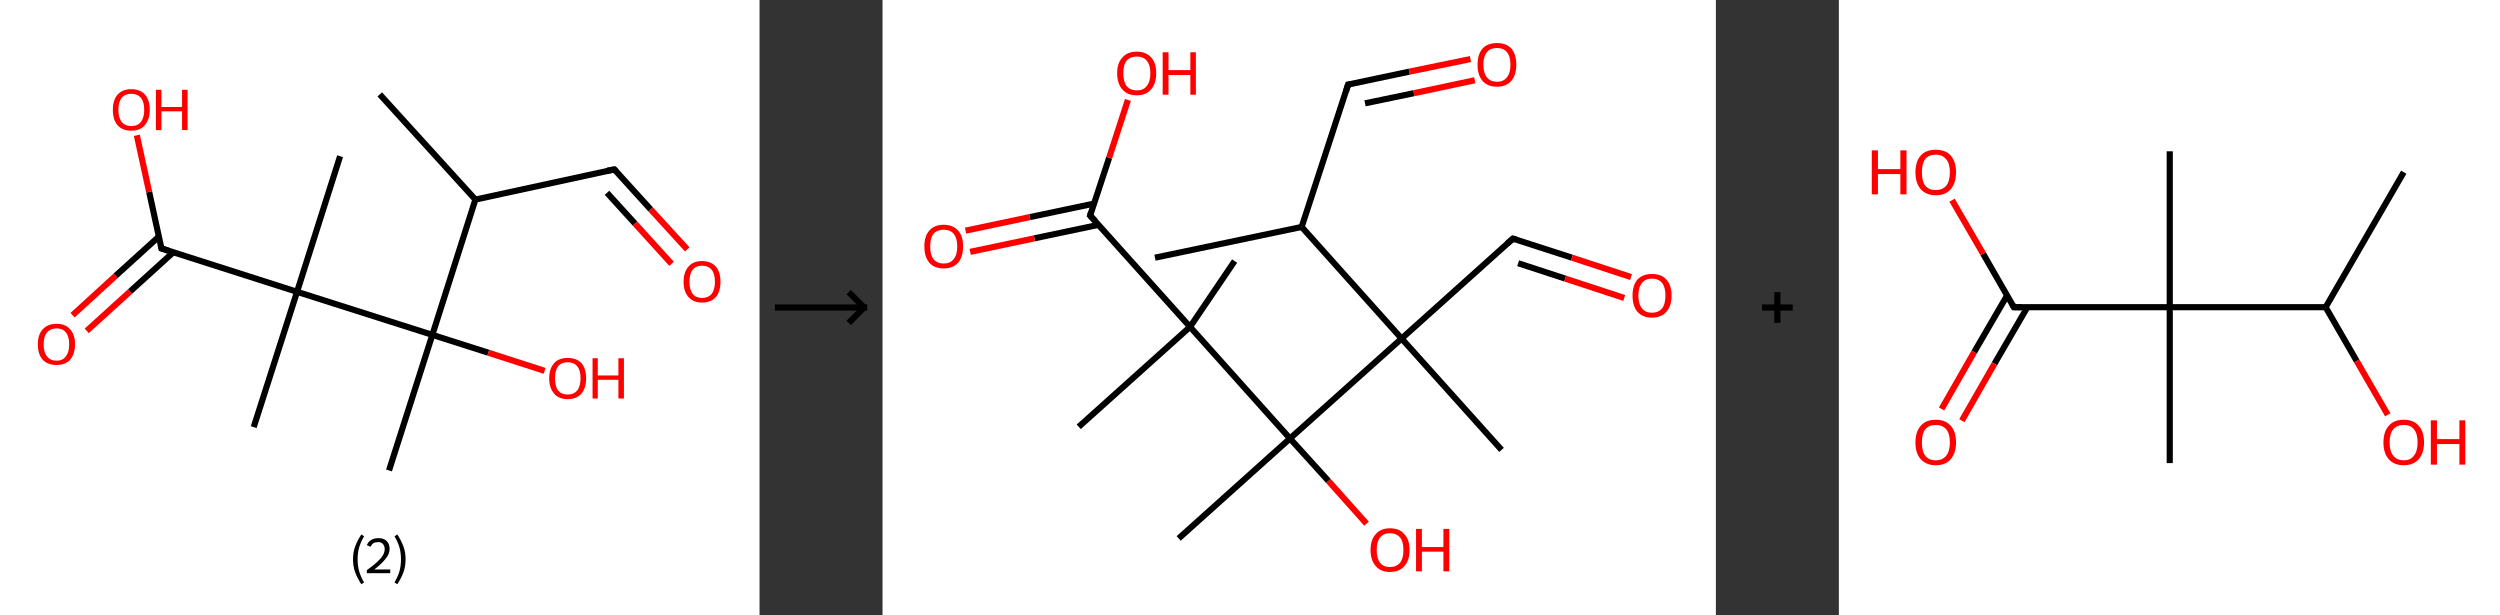 <?xml version='1.0' encoding='ASCII' standalone='yes'?>
<svg xmlns="http://www.w3.org/2000/svg" xmlns:xlink="http://www.w3.org/1999/xlink" version="1.1" width="813.0px" viewBox="0 0 813.0 200.0" height="200.0px">
  <rect x="0" y="0" width="813.0" height="200.0" fill="#333333" stroke="none"/>
  <g>
    <g transform="translate(0, 0) scale(1 1) "><!-- END OF HEADER -->
<rect style="opacity:1.0;fill:#FFFFFF;stroke:none" width="247.0" height="200.0" x="0.0" y="0.0"> </rect>
<path class="bond-0 atom-0 atom-1" d="M 123.5,30.7 L 154.6,64.9" style="fill:none;fill-rule:evenodd;stroke:#000000;stroke-width:2.0px;stroke-linecap:butt;stroke-linejoin:miter;stroke-opacity:1"/>
<path class="bond-1 atom-1 atom-2" d="M 154.6,64.9 L 199.8,55.1" style="fill:none;fill-rule:evenodd;stroke:#000000;stroke-width:2.0px;stroke-linecap:butt;stroke-linejoin:miter;stroke-opacity:1"/>
<path class="bond-2 atom-2 atom-3" d="M 199.8,55.1 L 211.6,68.1" style="fill:none;fill-rule:evenodd;stroke:#000000;stroke-width:2.0px;stroke-linecap:butt;stroke-linejoin:miter;stroke-opacity:1"/>
<path class="bond-2 atom-2 atom-3" d="M 211.6,68.1 L 223.5,81.1" style="fill:none;fill-rule:evenodd;stroke:#FF0000;stroke-width:2.0px;stroke-linecap:butt;stroke-linejoin:miter;stroke-opacity:1"/>
<path class="bond-2 atom-2 atom-3" d="M 197.4,62.7 L 206.5,72.7" style="fill:none;fill-rule:evenodd;stroke:#000000;stroke-width:2.0px;stroke-linecap:butt;stroke-linejoin:miter;stroke-opacity:1"/>
<path class="bond-2 atom-2 atom-3" d="M 206.5,72.7 L 218.4,85.8" style="fill:none;fill-rule:evenodd;stroke:#FF0000;stroke-width:2.0px;stroke-linecap:butt;stroke-linejoin:miter;stroke-opacity:1"/>
<path class="bond-3 atom-1 atom-4" d="M 154.6,64.9 L 140.6,108.9" style="fill:none;fill-rule:evenodd;stroke:#000000;stroke-width:2.0px;stroke-linecap:butt;stroke-linejoin:miter;stroke-opacity:1"/>
<path class="bond-4 atom-4 atom-5" d="M 140.6,108.9 L 126.5,153.0" style="fill:none;fill-rule:evenodd;stroke:#000000;stroke-width:2.0px;stroke-linecap:butt;stroke-linejoin:miter;stroke-opacity:1"/>
<path class="bond-5 atom-4 atom-6" d="M 140.6,108.9 L 158.8,114.7" style="fill:none;fill-rule:evenodd;stroke:#000000;stroke-width:2.0px;stroke-linecap:butt;stroke-linejoin:miter;stroke-opacity:1"/>
<path class="bond-5 atom-4 atom-6" d="M 158.8,114.7 L 177.1,120.6" style="fill:none;fill-rule:evenodd;stroke:#FF0000;stroke-width:2.0px;stroke-linecap:butt;stroke-linejoin:miter;stroke-opacity:1"/>
<path class="bond-6 atom-4 atom-7" d="M 140.6,108.9 L 96.6,94.9" style="fill:none;fill-rule:evenodd;stroke:#000000;stroke-width:2.0px;stroke-linecap:butt;stroke-linejoin:miter;stroke-opacity:1"/>
<path class="bond-7 atom-7 atom-8" d="M 96.6,94.9 L 110.6,50.8" style="fill:none;fill-rule:evenodd;stroke:#000000;stroke-width:2.0px;stroke-linecap:butt;stroke-linejoin:miter;stroke-opacity:1"/>
<path class="bond-8 atom-7 atom-9" d="M 96.6,94.9 L 82.5,138.9" style="fill:none;fill-rule:evenodd;stroke:#000000;stroke-width:2.0px;stroke-linecap:butt;stroke-linejoin:miter;stroke-opacity:1"/>
<path class="bond-9 atom-7 atom-10" d="M 96.6,94.9 L 52.5,80.8" style="fill:none;fill-rule:evenodd;stroke:#000000;stroke-width:2.0px;stroke-linecap:butt;stroke-linejoin:miter;stroke-opacity:1"/>
<path class="bond-10 atom-10 atom-11" d="M 51.7,76.9 L 37.6,89.7" style="fill:none;fill-rule:evenodd;stroke:#000000;stroke-width:2.0px;stroke-linecap:butt;stroke-linejoin:miter;stroke-opacity:1"/>
<path class="bond-10 atom-10 atom-11" d="M 37.6,89.7 L 23.6,102.5" style="fill:none;fill-rule:evenodd;stroke:#FF0000;stroke-width:2.0px;stroke-linecap:butt;stroke-linejoin:miter;stroke-opacity:1"/>
<path class="bond-10 atom-10 atom-11" d="M 56.4,82.0 L 42.3,94.8" style="fill:none;fill-rule:evenodd;stroke:#000000;stroke-width:2.0px;stroke-linecap:butt;stroke-linejoin:miter;stroke-opacity:1"/>
<path class="bond-10 atom-10 atom-11" d="M 42.3,94.8 L 28.2,107.6" style="fill:none;fill-rule:evenodd;stroke:#FF0000;stroke-width:2.0px;stroke-linecap:butt;stroke-linejoin:miter;stroke-opacity:1"/>
<path class="bond-11 atom-10 atom-12" d="M 52.5,80.8 L 48.5,62.4" style="fill:none;fill-rule:evenodd;stroke:#000000;stroke-width:2.0px;stroke-linecap:butt;stroke-linejoin:miter;stroke-opacity:1"/>
<path class="bond-11 atom-10 atom-12" d="M 48.5,62.4 L 44.5,44.0" style="fill:none;fill-rule:evenodd;stroke:#FF0000;stroke-width:2.0px;stroke-linecap:butt;stroke-linejoin:miter;stroke-opacity:1"/>
<path d="M 197.5,55.5 L 199.8,55.1 L 200.4,55.7" style="fill:none;stroke:#000000;stroke-width:2.0px;stroke-linecap:butt;stroke-linejoin:miter;stroke-opacity:1;"/>
<path d="M 54.7,81.5 L 52.5,80.8 L 52.3,79.9" style="fill:none;stroke:#000000;stroke-width:2.0px;stroke-linecap:butt;stroke-linejoin:miter;stroke-opacity:1;"/>
<path class="atom-3" d="M 222.3 91.6 Q 222.3 88.5, 223.9 86.7 Q 225.4 84.9, 228.3 84.9 Q 231.2 84.9, 232.8 86.7 Q 234.3 88.5, 234.3 91.6 Q 234.3 94.8, 232.8 96.6 Q 231.2 98.4, 228.3 98.4 Q 225.5 98.4, 223.9 96.6 Q 222.3 94.8, 222.3 91.6 M 228.3 96.9 Q 230.3 96.9, 231.4 95.6 Q 232.5 94.2, 232.5 91.6 Q 232.5 89.0, 231.4 87.7 Q 230.3 86.4, 228.3 86.4 Q 226.3 86.4, 225.3 87.7 Q 224.2 89.0, 224.2 91.6 Q 224.2 94.2, 225.3 95.6 Q 226.3 96.9, 228.3 96.9 " fill="#FF0000"/>
<path class="atom-6" d="M 178.6 123.0 Q 178.6 119.9, 180.2 118.1 Q 181.7 116.4, 184.6 116.4 Q 187.5 116.4, 189.1 118.1 Q 190.6 119.9, 190.6 123.0 Q 190.6 126.2, 189.1 128.0 Q 187.5 129.8, 184.6 129.8 Q 181.7 129.8, 180.2 128.0 Q 178.6 126.2, 178.6 123.0 M 184.6 128.3 Q 186.6 128.3, 187.7 127.0 Q 188.8 125.6, 188.8 123.0 Q 188.8 120.4, 187.7 119.1 Q 186.6 117.8, 184.6 117.8 Q 182.6 117.8, 181.5 119.1 Q 180.5 120.4, 180.5 123.0 Q 180.5 125.7, 181.5 127.0 Q 182.6 128.3, 184.6 128.3 " fill="#FF0000"/>
<path class="atom-6" d="M 192.7 116.5 L 194.4 116.5 L 194.4 122.1 L 201.1 122.1 L 201.1 116.5 L 202.9 116.5 L 202.9 129.6 L 201.1 129.6 L 201.1 123.5 L 194.4 123.5 L 194.4 129.6 L 192.7 129.6 L 192.7 116.5 " fill="#FF0000"/>
<path class="atom-11" d="M 12.3 112.0 Q 12.3 108.8, 13.9 107.1 Q 15.5 105.3, 18.4 105.3 Q 21.3 105.3, 22.8 107.1 Q 24.4 108.8, 24.4 112.0 Q 24.4 115.1, 22.8 117.0 Q 21.2 118.7, 18.4 118.7 Q 15.5 118.7, 13.9 117.0 Q 12.3 115.2, 12.3 112.0 M 18.4 117.3 Q 20.4 117.3, 21.4 115.9 Q 22.5 114.6, 22.5 112.0 Q 22.5 109.4, 21.4 108.1 Q 20.4 106.8, 18.4 106.8 Q 16.4 106.8, 15.3 108.1 Q 14.2 109.4, 14.2 112.0 Q 14.2 114.6, 15.3 115.9 Q 16.4 117.3, 18.4 117.3 " fill="#FF0000"/>
<path class="atom-12" d="M 36.7 35.7 Q 36.7 32.6, 38.2 30.8 Q 39.8 29.0, 42.7 29.0 Q 45.6 29.0, 47.2 30.8 Q 48.7 32.6, 48.7 35.7 Q 48.7 38.9, 47.1 40.7 Q 45.6 42.5, 42.7 42.5 Q 39.8 42.5, 38.2 40.7 Q 36.7 38.9, 36.7 35.7 M 42.7 41.0 Q 44.7 41.0, 45.8 39.7 Q 46.9 38.3, 46.9 35.7 Q 46.9 33.1, 45.8 31.8 Q 44.7 30.5, 42.7 30.5 Q 40.7 30.5, 39.6 31.8 Q 38.5 33.1, 38.5 35.7 Q 38.5 38.3, 39.6 39.7 Q 40.7 41.0, 42.7 41.0 " fill="#FF0000"/>
<path class="atom-12" d="M 50.7 29.2 L 52.5 29.2 L 52.5 34.8 L 59.2 34.8 L 59.2 29.2 L 61.0 29.2 L 61.0 42.3 L 59.2 42.3 L 59.2 36.2 L 52.5 36.2 L 52.5 42.3 L 50.7 42.3 L 50.7 29.2 " fill="#FF0000"/>
<path class="legend" d="M 114.8 181.9 Q 114.8 179.6, 115.5 177.7 Q 116.2 175.8, 117.5 173.8 L 118.4 174.4 Q 117.3 176.3, 116.8 178.0 Q 116.3 179.7, 116.3 181.9 Q 116.3 184.0, 116.8 185.8 Q 117.3 187.5, 118.4 189.4 L 117.5 190.0 Q 116.2 188.0, 115.5 186.1 Q 114.8 184.2, 114.8 181.9 " fill="#000000"/>
<path class="legend" d="M 119.3 177.3 Q 119.7 176.2, 120.7 175.6 Q 121.7 175.0, 123.1 175.0 Q 124.8 175.0, 125.7 175.9 Q 126.7 176.8, 126.7 178.5 Q 126.7 180.2, 125.4 181.7 Q 124.2 183.3, 121.7 185.2 L 126.9 185.2 L 126.9 186.4 L 119.3 186.4 L 119.3 185.4 Q 121.4 183.9, 122.6 182.8 Q 123.9 181.6, 124.5 180.6 Q 125.1 179.6, 125.1 178.6 Q 125.1 177.5, 124.5 176.9 Q 124.0 176.3, 123.1 176.3 Q 122.1 176.3, 121.5 176.6 Q 120.9 177.0, 120.5 177.8 L 119.3 177.3 " fill="#000000"/>
<path class="legend" d="M 131.9 181.9 Q 131.9 184.2, 131.2 186.1 Q 130.5 188.0, 129.2 190.0 L 128.3 189.4 Q 129.4 187.5, 129.9 185.8 Q 130.4 184.0, 130.4 181.9 Q 130.4 179.7, 129.9 178.0 Q 129.4 176.3, 128.3 174.4 L 129.2 173.8 Q 130.5 175.8, 131.2 177.7 Q 131.9 179.6, 131.9 181.9 " fill="#000000"/>
</g>
    <g transform="translate(247.0, 0) scale(1 1) "><line x1="5" y1="100" x2="35" y2="100" style="stroke:rgb(0,0,0);stroke-width:2"/>
  <line x1="34" y1="100" x2="29" y2="95" style="stroke:rgb(0,0,0);stroke-width:2"/>
  <line x1="34" y1="100" x2="29" y2="105" style="stroke:rgb(0,0,0);stroke-width:2"/>
</g>
    <g transform="translate(287.0, 0) scale(1 1) "><!-- END OF HEADER -->
<rect style="opacity:1.0;fill:#FFFFFF;stroke:none" width="271.0" height="200.0" x="0.0" y="0.0"> </rect>
<path class="bond-0 atom-0 atom-1" d="M 88.6,83.8 L 136.3,73.8" style="fill:none;fill-rule:evenodd;stroke:#000000;stroke-width:2.0px;stroke-linecap:butt;stroke-linejoin:miter;stroke-opacity:1"/>
<path class="bond-1 atom-1 atom-2" d="M 136.3,73.8 L 151.4,27.5" style="fill:none;fill-rule:evenodd;stroke:#000000;stroke-width:2.0px;stroke-linecap:butt;stroke-linejoin:miter;stroke-opacity:1"/>
<path class="bond-2 atom-2 atom-3" d="M 151.4,27.5 L 171.3,23.3" style="fill:none;fill-rule:evenodd;stroke:#000000;stroke-width:2.0px;stroke-linecap:butt;stroke-linejoin:miter;stroke-opacity:1"/>
<path class="bond-2 atom-2 atom-3" d="M 171.3,23.3 L 191.2,19.2" style="fill:none;fill-rule:evenodd;stroke:#FF0000;stroke-width:2.0px;stroke-linecap:butt;stroke-linejoin:miter;stroke-opacity:1"/>
<path class="bond-2 atom-2 atom-3" d="M 156.9,33.6 L 172.8,30.3" style="fill:none;fill-rule:evenodd;stroke:#000000;stroke-width:2.0px;stroke-linecap:butt;stroke-linejoin:miter;stroke-opacity:1"/>
<path class="bond-2 atom-2 atom-3" d="M 172.8,30.3 L 192.6,26.1" style="fill:none;fill-rule:evenodd;stroke:#FF0000;stroke-width:2.0px;stroke-linecap:butt;stroke-linejoin:miter;stroke-opacity:1"/>
<path class="bond-3 atom-1 atom-4" d="M 136.3,73.8 L 168.8,110.1" style="fill:none;fill-rule:evenodd;stroke:#000000;stroke-width:2.0px;stroke-linecap:butt;stroke-linejoin:miter;stroke-opacity:1"/>
<path class="bond-4 atom-4 atom-5" d="M 168.8,110.1 L 201.3,146.3" style="fill:none;fill-rule:evenodd;stroke:#000000;stroke-width:2.0px;stroke-linecap:butt;stroke-linejoin:miter;stroke-opacity:1"/>
<path class="bond-5 atom-4 atom-6" d="M 168.8,110.1 L 205.0,77.6" style="fill:none;fill-rule:evenodd;stroke:#000000;stroke-width:2.0px;stroke-linecap:butt;stroke-linejoin:miter;stroke-opacity:1"/>
<path class="bond-6 atom-6 atom-7" d="M 205.0,77.6 L 224.2,83.8" style="fill:none;fill-rule:evenodd;stroke:#000000;stroke-width:2.0px;stroke-linecap:butt;stroke-linejoin:miter;stroke-opacity:1"/>
<path class="bond-6 atom-6 atom-7" d="M 224.2,83.8 L 243.4,90.1" style="fill:none;fill-rule:evenodd;stroke:#FF0000;stroke-width:2.0px;stroke-linecap:butt;stroke-linejoin:miter;stroke-opacity:1"/>
<path class="bond-6 atom-6 atom-7" d="M 206.7,85.6 L 222.0,90.6" style="fill:none;fill-rule:evenodd;stroke:#000000;stroke-width:2.0px;stroke-linecap:butt;stroke-linejoin:miter;stroke-opacity:1"/>
<path class="bond-6 atom-6 atom-7" d="M 222.0,90.6 L 241.2,96.9" style="fill:none;fill-rule:evenodd;stroke:#FF0000;stroke-width:2.0px;stroke-linecap:butt;stroke-linejoin:miter;stroke-opacity:1"/>
<path class="bond-7 atom-4 atom-8" d="M 168.8,110.1 L 132.5,142.6" style="fill:none;fill-rule:evenodd;stroke:#000000;stroke-width:2.0px;stroke-linecap:butt;stroke-linejoin:miter;stroke-opacity:1"/>
<path class="bond-8 atom-8 atom-9" d="M 132.5,142.6 L 96.3,175.1" style="fill:none;fill-rule:evenodd;stroke:#000000;stroke-width:2.0px;stroke-linecap:butt;stroke-linejoin:miter;stroke-opacity:1"/>
<path class="bond-9 atom-8 atom-10" d="M 132.5,142.6 L 145.0,156.4" style="fill:none;fill-rule:evenodd;stroke:#000000;stroke-width:2.0px;stroke-linecap:butt;stroke-linejoin:miter;stroke-opacity:1"/>
<path class="bond-9 atom-8 atom-10" d="M 145.0,156.4 L 157.4,170.3" style="fill:none;fill-rule:evenodd;stroke:#FF0000;stroke-width:2.0px;stroke-linecap:butt;stroke-linejoin:miter;stroke-opacity:1"/>
<path class="bond-10 atom-8 atom-11" d="M 132.5,142.6 L 100.0,106.3" style="fill:none;fill-rule:evenodd;stroke:#000000;stroke-width:2.0px;stroke-linecap:butt;stroke-linejoin:miter;stroke-opacity:1"/>
<path class="bond-11 atom-11 atom-12" d="M 100.0,106.3 L 63.8,138.8" style="fill:none;fill-rule:evenodd;stroke:#000000;stroke-width:2.0px;stroke-linecap:butt;stroke-linejoin:miter;stroke-opacity:1"/>
<path class="bond-12 atom-11 atom-13" d="M 100.0,106.3 L 114.5,84.9" style="fill:none;fill-rule:evenodd;stroke:#000000;stroke-width:2.0px;stroke-linecap:butt;stroke-linejoin:miter;stroke-opacity:1"/>
<path class="bond-13 atom-11 atom-14" d="M 100.0,106.3 L 67.5,70.1" style="fill:none;fill-rule:evenodd;stroke:#000000;stroke-width:2.0px;stroke-linecap:butt;stroke-linejoin:miter;stroke-opacity:1"/>
<path class="bond-14 atom-14 atom-15" d="M 68.8,66.2 L 47.9,70.6" style="fill:none;fill-rule:evenodd;stroke:#000000;stroke-width:2.0px;stroke-linecap:butt;stroke-linejoin:miter;stroke-opacity:1"/>
<path class="bond-14 atom-14 atom-15" d="M 47.9,70.6 L 27.0,75.0" style="fill:none;fill-rule:evenodd;stroke:#FF0000;stroke-width:2.0px;stroke-linecap:butt;stroke-linejoin:miter;stroke-opacity:1"/>
<path class="bond-14 atom-14 atom-15" d="M 70.3,73.1 L 49.4,77.5" style="fill:none;fill-rule:evenodd;stroke:#000000;stroke-width:2.0px;stroke-linecap:butt;stroke-linejoin:miter;stroke-opacity:1"/>
<path class="bond-14 atom-14 atom-15" d="M 49.4,77.5 L 28.5,81.9" style="fill:none;fill-rule:evenodd;stroke:#FF0000;stroke-width:2.0px;stroke-linecap:butt;stroke-linejoin:miter;stroke-opacity:1"/>
<path class="bond-15 atom-14 atom-16" d="M 67.5,70.1 L 73.7,51.3" style="fill:none;fill-rule:evenodd;stroke:#000000;stroke-width:2.0px;stroke-linecap:butt;stroke-linejoin:miter;stroke-opacity:1"/>
<path class="bond-15 atom-14 atom-16" d="M 73.7,51.3 L 79.8,32.5" style="fill:none;fill-rule:evenodd;stroke:#FF0000;stroke-width:2.0px;stroke-linecap:butt;stroke-linejoin:miter;stroke-opacity:1"/>
<path d="M 150.7,29.8 L 151.4,27.5 L 152.4,27.3" style="fill:none;stroke:#000000;stroke-width:2.0px;stroke-linecap:butt;stroke-linejoin:miter;stroke-opacity:1;"/>
<path d="M 203.2,79.2 L 205.0,77.6 L 206.0,77.9" style="fill:none;stroke:#000000;stroke-width:2.0px;stroke-linecap:butt;stroke-linejoin:miter;stroke-opacity:1;"/>
<path d="M 69.2,71.9 L 67.5,70.1 L 67.8,69.1" style="fill:none;stroke:#000000;stroke-width:2.0px;stroke-linecap:butt;stroke-linejoin:miter;stroke-opacity:1;"/>
<path class="atom-3" d="M 193.5 21.0 Q 193.5 17.7, 195.1 15.8 Q 196.8 14.0, 199.8 14.0 Q 202.9 14.0, 204.5 15.8 Q 206.1 17.7, 206.1 21.0 Q 206.1 24.4, 204.5 26.3 Q 202.8 28.2, 199.8 28.2 Q 196.8 28.2, 195.1 26.3 Q 193.5 24.4, 193.5 21.0 M 199.8 26.6 Q 201.9 26.6, 203.0 25.2 Q 204.2 23.8, 204.2 21.0 Q 204.2 18.3, 203.0 16.9 Q 201.9 15.6, 199.8 15.6 Q 197.7 15.6, 196.6 16.9 Q 195.4 18.3, 195.4 21.0 Q 195.4 23.8, 196.6 25.2 Q 197.7 26.6, 199.8 26.6 " fill="#FF0000"/>
<path class="atom-7" d="M 243.9 96.1 Q 243.9 92.8, 245.5 90.9 Q 247.2 89.1, 250.2 89.1 Q 253.3 89.1, 254.9 90.9 Q 256.6 92.8, 256.6 96.1 Q 256.6 99.5, 254.9 101.4 Q 253.2 103.3, 250.2 103.3 Q 247.2 103.3, 245.5 101.4 Q 243.9 99.5, 243.9 96.1 M 250.2 101.7 Q 252.3 101.7, 253.5 100.3 Q 254.6 98.9, 254.6 96.1 Q 254.6 93.4, 253.5 92.0 Q 252.3 90.6, 250.2 90.6 Q 248.1 90.6, 247.0 92.0 Q 245.8 93.4, 245.8 96.1 Q 245.8 98.9, 247.0 100.3 Q 248.1 101.7, 250.2 101.7 " fill="#FF0000"/>
<path class="atom-10" d="M 158.7 178.9 Q 158.7 175.5, 160.4 173.7 Q 162.0 171.8, 165.0 171.8 Q 168.1 171.8, 169.7 173.7 Q 171.4 175.5, 171.4 178.9 Q 171.4 182.2, 169.7 184.1 Q 168.1 186.0, 165.0 186.0 Q 162.0 186.0, 160.4 184.1 Q 158.7 182.2, 158.7 178.9 M 165.0 184.4 Q 167.1 184.4, 168.3 183.0 Q 169.4 181.6, 169.4 178.9 Q 169.4 176.1, 168.3 174.8 Q 167.1 173.4, 165.0 173.4 Q 162.9 173.4, 161.8 174.8 Q 160.7 176.1, 160.7 178.9 Q 160.7 181.6, 161.8 183.0 Q 162.9 184.4, 165.0 184.4 " fill="#FF0000"/>
<path class="atom-10" d="M 173.5 172.0 L 175.4 172.0 L 175.4 177.9 L 182.4 177.9 L 182.4 172.0 L 184.3 172.0 L 184.3 185.8 L 182.4 185.8 L 182.4 179.4 L 175.4 179.4 L 175.4 185.8 L 173.5 185.8 L 173.5 172.0 " fill="#FF0000"/>
<path class="atom-15" d="M 13.6 80.1 Q 13.6 76.8, 15.2 75.0 Q 16.8 73.1, 19.9 73.1 Q 22.9 73.1, 24.6 75.0 Q 26.2 76.8, 26.2 80.1 Q 26.2 83.5, 24.6 85.4 Q 22.9 87.3, 19.9 87.3 Q 16.8 87.3, 15.2 85.4 Q 13.6 83.5, 13.6 80.1 M 19.9 85.7 Q 22.0 85.7, 23.1 84.3 Q 24.3 82.9, 24.3 80.1 Q 24.3 77.4, 23.1 76.0 Q 22.0 74.7, 19.9 74.7 Q 17.8 74.7, 16.6 76.0 Q 15.5 77.4, 15.5 80.1 Q 15.5 82.9, 16.6 84.3 Q 17.8 85.7, 19.9 85.7 " fill="#FF0000"/>
<path class="atom-16" d="M 76.3 23.8 Q 76.3 20.5, 78.0 18.7 Q 79.6 16.8, 82.7 16.8 Q 85.7 16.8, 87.4 18.7 Q 89.0 20.5, 89.0 23.8 Q 89.0 27.2, 87.3 29.1 Q 85.7 31.0, 82.7 31.0 Q 79.6 31.0, 78.0 29.1 Q 76.3 27.2, 76.3 23.8 M 82.7 29.4 Q 84.8 29.4, 85.9 28.0 Q 87.1 26.6, 87.1 23.8 Q 87.1 21.1, 85.9 19.7 Q 84.8 18.4, 82.7 18.4 Q 80.6 18.4, 79.4 19.7 Q 78.3 21.1, 78.3 23.8 Q 78.3 26.6, 79.4 28.0 Q 80.6 29.4, 82.7 29.4 " fill="#FF0000"/>
<path class="atom-16" d="M 91.1 17.0 L 93.0 17.0 L 93.0 22.8 L 100.1 22.8 L 100.1 17.0 L 101.9 17.0 L 101.9 30.8 L 100.1 30.8 L 100.1 24.4 L 93.0 24.4 L 93.0 30.8 L 91.1 30.8 L 91.1 17.0 " fill="#FF0000"/>
</g>
    <g transform="translate(558.0, 0) scale(1 1) "><line x1="15" y1="100" x2="25" y2="100" style="stroke:rgb(0,0,0);stroke-width:2"/>
  <line x1="20" y1="95" x2="20" y2="105" style="stroke:rgb(0,0,0);stroke-width:2"/>
</g>
    <g transform="translate(598.0, 0) scale(1 1) "><!-- END OF HEADER -->
<rect style="opacity:1.0;fill:#FFFFFF;stroke:none" width="215.0" height="200.0" x="0.0" y="0.0"> </rect>
<path class="bond-0 atom-0 atom-1" d="M 183.7,56.0 L 158.3,99.9" style="fill:none;fill-rule:evenodd;stroke:#000000;stroke-width:2.0px;stroke-linecap:butt;stroke-linejoin:miter;stroke-opacity:1"/>
<path class="bond-1 atom-1 atom-2" d="M 158.3,99.9 L 168.4,117.4" style="fill:none;fill-rule:evenodd;stroke:#000000;stroke-width:2.0px;stroke-linecap:butt;stroke-linejoin:miter;stroke-opacity:1"/>
<path class="bond-1 atom-1 atom-2" d="M 168.4,117.4 L 178.5,134.9" style="fill:none;fill-rule:evenodd;stroke:#FF0000;stroke-width:2.0px;stroke-linecap:butt;stroke-linejoin:miter;stroke-opacity:1"/>
<path class="bond-2 atom-1 atom-3" d="M 158.3,99.9 L 107.6,99.9" style="fill:none;fill-rule:evenodd;stroke:#000000;stroke-width:2.0px;stroke-linecap:butt;stroke-linejoin:miter;stroke-opacity:1"/>
<path class="bond-3 atom-3 atom-4" d="M 107.6,99.9 L 107.6,49.2" style="fill:none;fill-rule:evenodd;stroke:#000000;stroke-width:2.0px;stroke-linecap:butt;stroke-linejoin:miter;stroke-opacity:1"/>
<path class="bond-4 atom-3 atom-5" d="M 107.6,99.9 L 107.6,150.6" style="fill:none;fill-rule:evenodd;stroke:#000000;stroke-width:2.0px;stroke-linecap:butt;stroke-linejoin:miter;stroke-opacity:1"/>
<path class="bond-5 atom-3 atom-6" d="M 107.6,99.9 L 56.9,99.9" style="fill:none;fill-rule:evenodd;stroke:#000000;stroke-width:2.0px;stroke-linecap:butt;stroke-linejoin:miter;stroke-opacity:1"/>
<path class="bond-6 atom-6 atom-7" d="M 54.7,96.1 L 44.0,114.5" style="fill:none;fill-rule:evenodd;stroke:#000000;stroke-width:2.0px;stroke-linecap:butt;stroke-linejoin:miter;stroke-opacity:1"/>
<path class="bond-6 atom-6 atom-7" d="M 44.0,114.5 L 33.4,133.0" style="fill:none;fill-rule:evenodd;stroke:#FF0000;stroke-width:2.0px;stroke-linecap:butt;stroke-linejoin:miter;stroke-opacity:1"/>
<path class="bond-6 atom-6 atom-7" d="M 61.3,99.9 L 50.6,118.3" style="fill:none;fill-rule:evenodd;stroke:#000000;stroke-width:2.0px;stroke-linecap:butt;stroke-linejoin:miter;stroke-opacity:1"/>
<path class="bond-6 atom-6 atom-7" d="M 50.6,118.3 L 40.0,136.8" style="fill:none;fill-rule:evenodd;stroke:#FF0000;stroke-width:2.0px;stroke-linecap:butt;stroke-linejoin:miter;stroke-opacity:1"/>
<path class="bond-7 atom-6 atom-8" d="M 56.9,99.9 L 46.9,82.5" style="fill:none;fill-rule:evenodd;stroke:#000000;stroke-width:2.0px;stroke-linecap:butt;stroke-linejoin:miter;stroke-opacity:1"/>
<path class="bond-7 atom-6 atom-8" d="M 46.9,82.5 L 36.8,65.1" style="fill:none;fill-rule:evenodd;stroke:#FF0000;stroke-width:2.0px;stroke-linecap:butt;stroke-linejoin:miter;stroke-opacity:1"/>
<path d="M 59.4,99.9 L 56.9,99.9 L 56.4,99.0" style="fill:none;stroke:#000000;stroke-width:2.0px;stroke-linecap:butt;stroke-linejoin:miter;stroke-opacity:1;"/>
<path class="atom-2" d="M 177.1 143.9 Q 177.1 140.4, 178.8 138.5 Q 180.5 136.5, 183.7 136.5 Q 186.9 136.5, 188.6 138.5 Q 190.3 140.4, 190.3 143.9 Q 190.3 147.3, 188.6 149.3 Q 186.8 151.3, 183.7 151.3 Q 180.5 151.3, 178.8 149.3 Q 177.1 147.4, 177.1 143.9 M 183.7 149.7 Q 185.9 149.7, 187.0 148.2 Q 188.2 146.7, 188.2 143.9 Q 188.2 141.0, 187.0 139.6 Q 185.9 138.2, 183.7 138.2 Q 181.5 138.2, 180.3 139.6 Q 179.1 141.0, 179.1 143.9 Q 179.1 146.8, 180.3 148.2 Q 181.5 149.7, 183.7 149.7 " fill="#FF0000"/>
<path class="atom-2" d="M 192.5 136.7 L 194.5 136.7 L 194.5 142.8 L 201.8 142.8 L 201.8 136.7 L 203.7 136.7 L 203.7 151.1 L 201.8 151.1 L 201.8 144.4 L 194.5 144.4 L 194.5 151.1 L 192.5 151.1 L 192.5 136.7 " fill="#FF0000"/>
<path class="atom-7" d="M 24.9 143.9 Q 24.9 140.4, 26.6 138.5 Q 28.3 136.5, 31.5 136.5 Q 34.7 136.5, 36.4 138.5 Q 38.1 140.4, 38.1 143.9 Q 38.1 147.3, 36.4 149.3 Q 34.7 151.3, 31.5 151.3 Q 28.4 151.3, 26.6 149.3 Q 24.9 147.4, 24.9 143.9 M 31.5 149.7 Q 33.7 149.7, 34.9 148.2 Q 36.1 146.7, 36.1 143.9 Q 36.1 141.0, 34.9 139.6 Q 33.7 138.2, 31.5 138.2 Q 29.3 138.2, 28.1 139.6 Q 27.0 141.0, 27.0 143.9 Q 27.0 146.8, 28.1 148.2 Q 29.3 149.7, 31.5 149.7 " fill="#FF0000"/>
<path class="atom-8" d="M 10.7 48.9 L 12.7 48.9 L 12.7 55.0 L 20.0 55.0 L 20.0 48.9 L 22.0 48.9 L 22.0 63.2 L 20.0 63.2 L 20.0 56.6 L 12.7 56.6 L 12.7 63.2 L 10.7 63.2 L 10.7 48.9 " fill="#FF0000"/>
<path class="atom-8" d="M 24.9 56.0 Q 24.9 52.6, 26.6 50.6 Q 28.3 48.7, 31.5 48.7 Q 34.7 48.7, 36.4 50.6 Q 38.1 52.6, 38.1 56.0 Q 38.1 59.5, 36.4 61.5 Q 34.7 63.5, 31.5 63.5 Q 28.4 63.5, 26.6 61.5 Q 24.9 59.5, 24.9 56.0 M 31.5 61.8 Q 33.7 61.8, 34.9 60.4 Q 36.1 58.9, 36.1 56.0 Q 36.1 53.2, 34.9 51.8 Q 33.7 50.3, 31.5 50.3 Q 29.3 50.3, 28.1 51.7 Q 27.0 53.2, 27.0 56.0 Q 27.0 58.9, 28.1 60.4 Q 29.3 61.8, 31.5 61.8 " fill="#FF0000"/>
</g>
  </g>
</svg>
